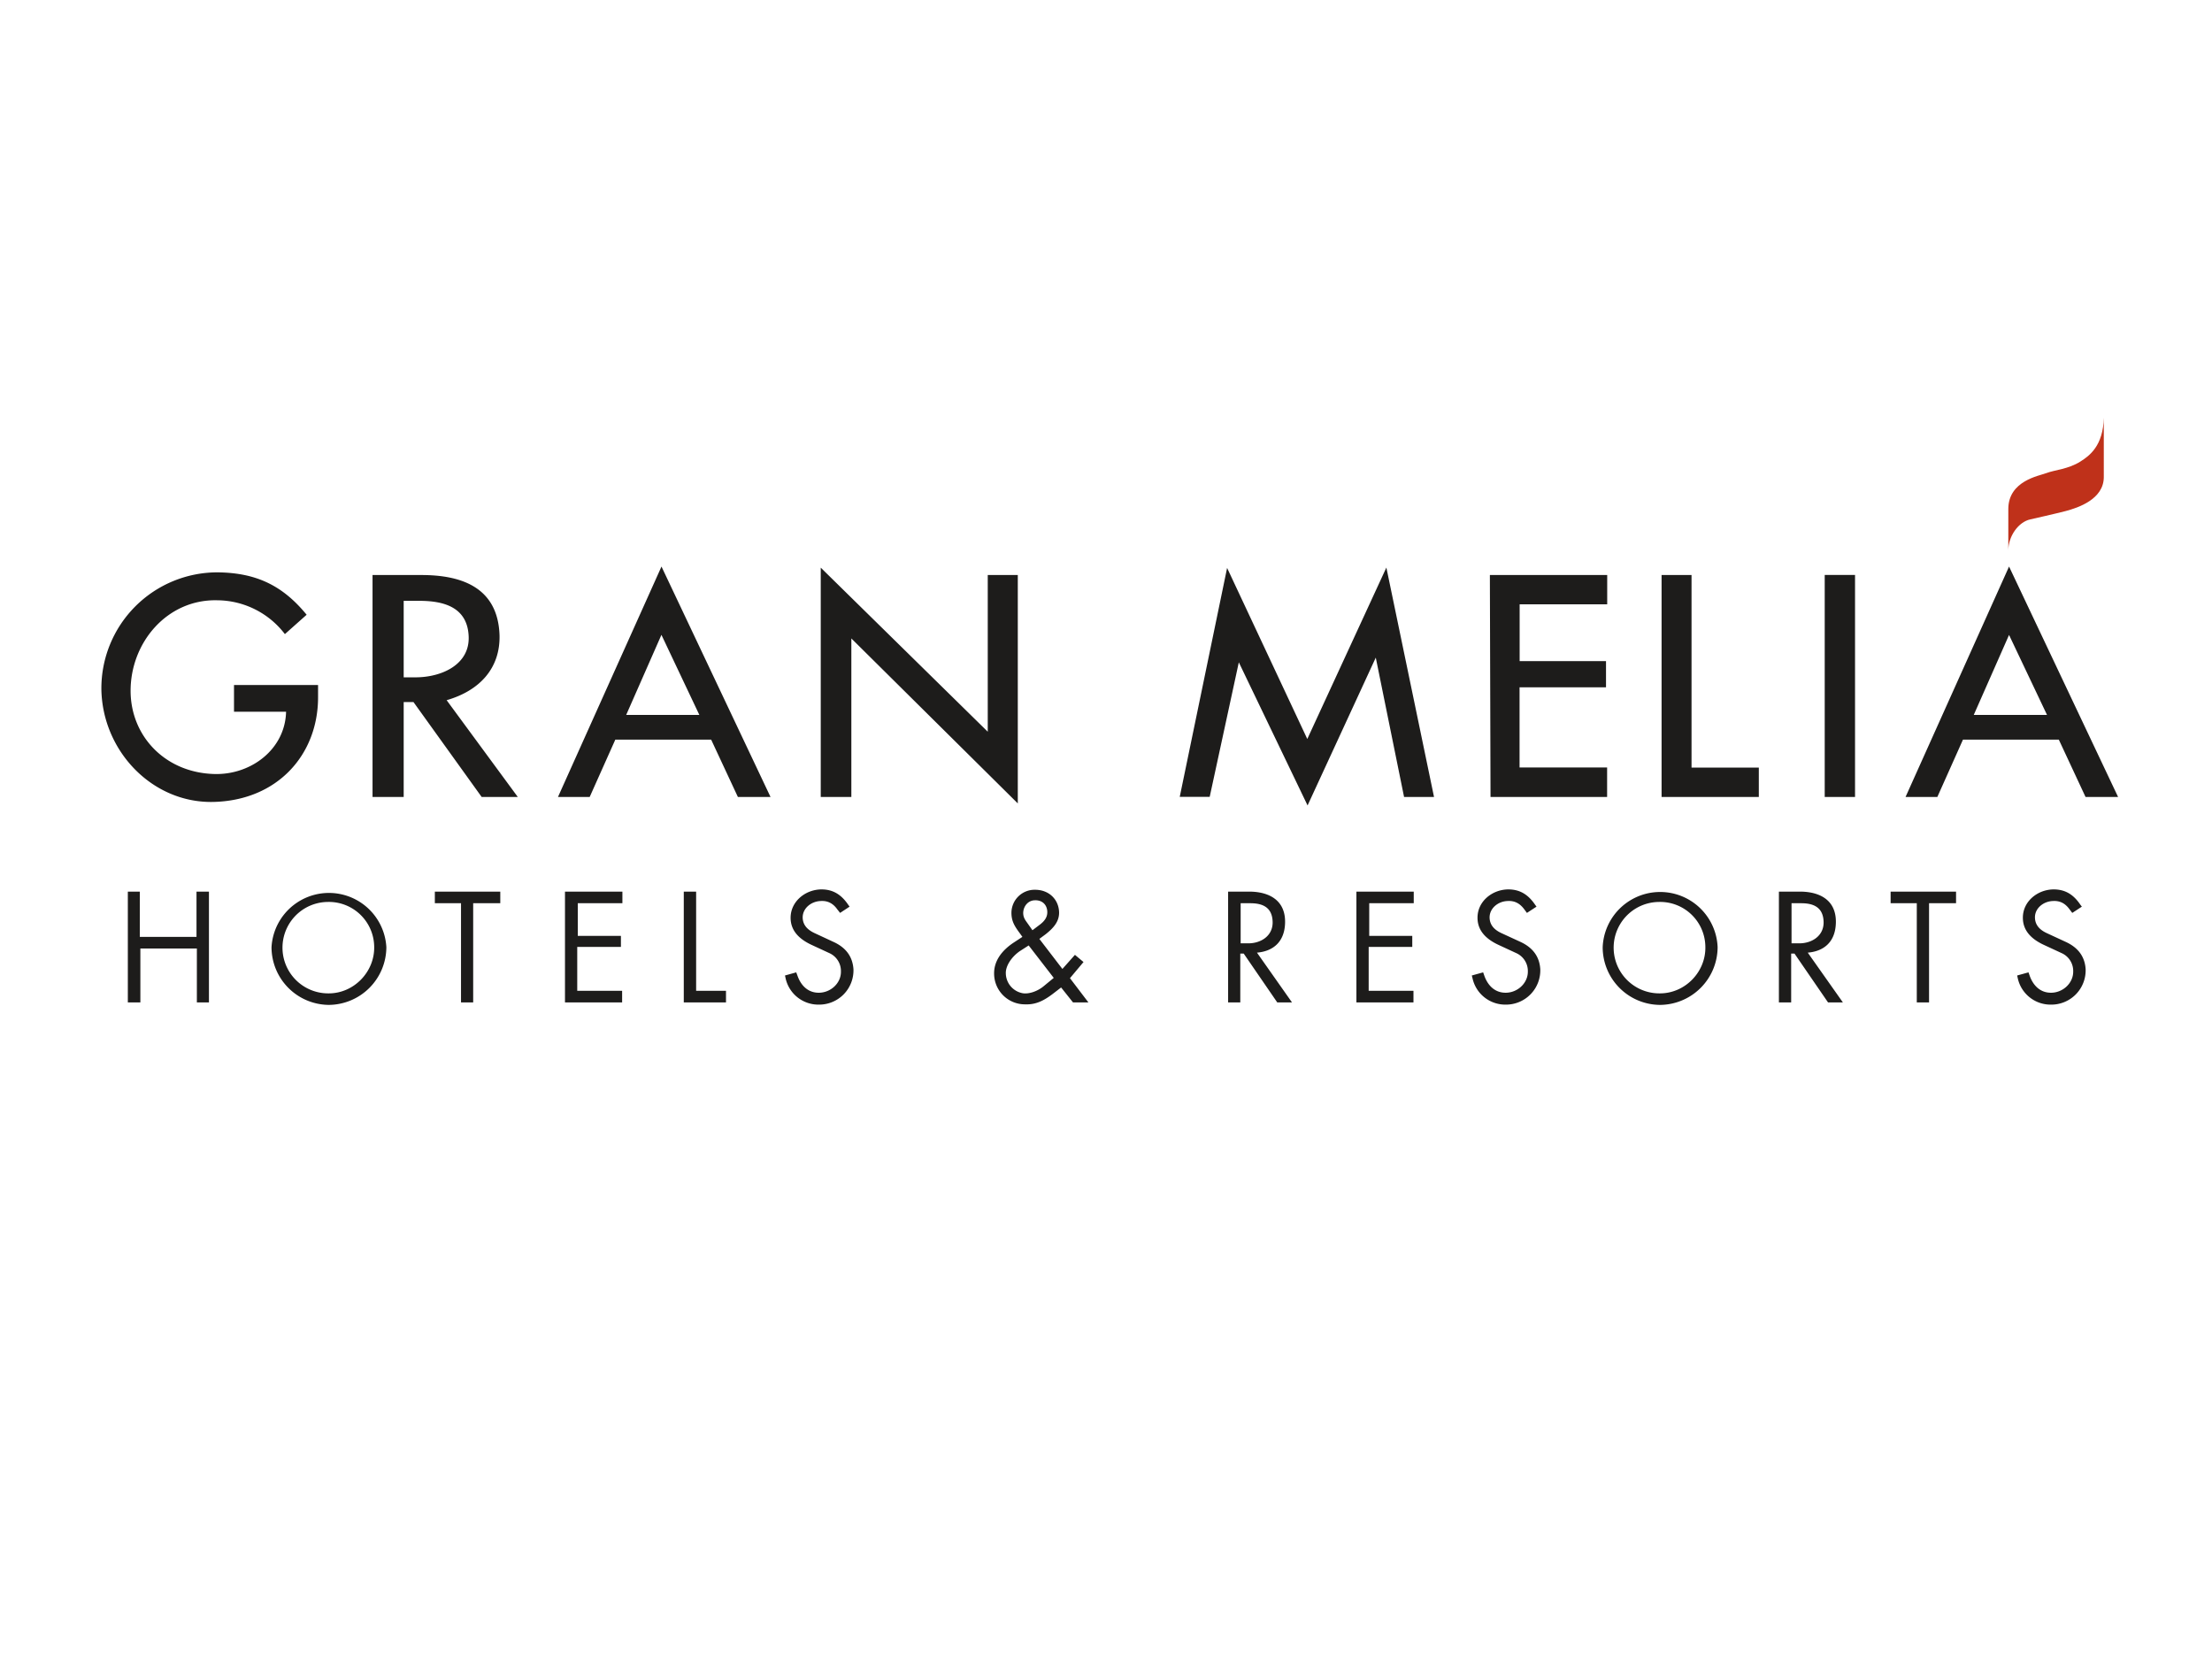 <svg xmlns="http://www.w3.org/2000/svg" width="240" height="180" viewBox="0 0 240 180"><g fill="none" fill-rule="evenodd" transform="translate(10 45)"><path fill="#1D1C1B" d="M106.42 63.76l-1.29-1.62-.65.5c-1.07.84-1.98 1.38-3.24 1.33a3.34 3.34 0 0 1-3.38-3.3c-.03-1.42.85-2.57 2.17-3.43l.9-.59-.25-.35c-.57-.77-.94-1.32-.94-2.26a2.51 2.51 0 0 1 2.57-2.5c1.5 0 2.55 1.04 2.6 2.42.03 1.02-.6 1.72-1.44 2.39l-.7.52 2.5 3.26 1.36-1.53.93.78-1.47 1.75 2 2.63h-1.67zm-4.81-6.18l-.98.63c-.9.63-1.53 1.61-1.5 2.4a2.23 2.23 0 0 0 1.68 2.12c.65.19 1.69-.11 2.44-.74l1.08-.89-2.72-3.52zm.67-4.9c-.7.01-1.21.59-1.26 1.3-.02.45.13.74.4 1.1l.6.85.82-.62c.52-.4.86-.86.78-1.53-.1-.76-.67-1.13-1.34-1.1zM25.66 64.03a6.27 6.27 0 0 1-6.2-6.26 6.24 6.24 0 0 1 12.46 0 6.29 6.29 0 0 1-6.26 6.26zm-.1-11.17a4.96 4.96 0 0 0 .1 9.92c2.72.01 4.99-2.32 4.94-5.05a4.92 4.92 0 0 0-5.04-4.87zm-14.2 10.9v-5.85H5.23v5.85H3.87V51.74h1.3v4.91h6.15v-4.91h1.35v12.02h-1.32zm67.49.24a3.64 3.64 0 0 1-3.6-2.8l-.08-.36 1.22-.34.15.4c.38 1.06 1.15 1.8 2.26 1.81 1.3.02 2.46-1.02 2.44-2.3a2.13 2.13 0 0 0-1.26-2l-1.9-.88c-1.3-.6-2.3-1.5-2.3-2.95 0-1.74 1.54-3.03 3.28-3.08 1.32-.02 2.23.57 2.98 1.68l.14.19-1.03.68-.3-.38c-.45-.64-1.03-.96-1.8-.91-1.03.03-1.97.78-1.96 1.8.02.85.58 1.36 1.33 1.7l2 .93c1.32.6 2.08 1.55 2.18 2.97A3.72 3.72 0 0 1 78.85 64zm-14.66-.24V51.74h1.34V62.5h3.24v1.26h-4.58zm105.9.27a6.26 6.26 0 0 1-6.2-6.26 6.24 6.24 0 0 1 12.47 0 6.29 6.29 0 0 1-6.27 6.26zm-.1-11.17a4.96 4.96 0 0 0 .1 9.92c2.73.01 5-2.32 4.94-5.05a4.91 4.91 0 0 0-5.04-4.87zM153.38 64a3.64 3.64 0 0 1-3.6-2.8l-.09-.36 1.23-.34.14.4c.39 1.06 1.15 1.8 2.27 1.81 1.29.02 2.45-1.02 2.44-2.3a2.13 2.13 0 0 0-1.26-2l-1.9-.88c-1.3-.6-2.3-1.5-2.3-2.95-.01-1.74 1.53-3.03 3.27-3.08 1.33-.02 2.24.57 2.99 1.68l.14.19-1.04.68-.28-.38c-.47-.64-1.04-.96-1.82-.91-1.02.03-1.96.78-1.95 1.8.02.85.57 1.36 1.32 1.7l2.02.93c1.3.6 2.07 1.55 2.16 2.97a3.72 3.72 0 0 1-3.74 3.84zm-14.82-11v3.54h4.67v1.2h-4.73v4.76h4.86v1.26h-6.19V51.74h6.22V53h-4.83zm73.99 11a3.64 3.64 0 0 1-3.61-2.8l-.08-.36 1.23-.34.14.4c.39 1.06 1.15 1.8 2.27 1.81 1.29.02 2.45-1.02 2.44-2.3a2.12 2.12 0 0 0-1.26-2l-1.9-.88c-1.3-.6-2.3-1.5-2.3-2.95-.01-1.74 1.53-3.03 3.27-3.08 1.33-.02 2.24.57 2.98 1.68l.15.19-1.04.68-.29-.38c-.46-.64-1.03-.96-1.81-.91-1.02.03-1.97.78-1.95 1.8.02.85.57 1.36 1.32 1.7l2.01.93c1.31.6 2.08 1.55 2.17 2.97a3.72 3.72 0 0 1-3.74 3.84zM199.3 53v10.76h-1.33V53h-2.84v-1.26h7.1V53h-2.93zm-10.96 10.76l-3.64-5.3h-.36v5.3h-1.33V51.74h2.28c2.1 0 3.96.88 3.9 3.38-.05 2.12-1.34 3.1-3.05 3.24l3.81 5.4h-1.6zM185.43 53h-1.05v4.35h.86c1.3 0 2.6-.76 2.62-2.23 0-1.72-1.15-2.12-2.43-2.12zm-56.85 10.76l-3.64-5.3h-.37v5.3h-1.32V51.74h2.28c2.09 0 3.96.88 3.9 3.38-.05 2.12-1.35 3.1-3.05 3.24l3.8 5.4h-1.6zM125.66 53h-1.05v4.35h.85c1.3 0 2.6-.76 2.62-2.23 0-1.72-1.14-2.12-2.42-2.12zm-72.97 0v3.54h4.68v1.2h-4.74v4.76h4.87v1.26h-6.2V51.74h6.23V53h-4.84zm-11.35 0v10.76h-1.32V53h-2.84v-1.26h7.1V53h-2.94zM13.12 42.01C6.52 42.14 1.13 36.5 1 29.82A12.59 12.59 0 0 1 13.67 17.1c4.11.06 6.98 1.4 9.6 4.6l-2.36 2.1a9.3 9.3 0 0 0-7.34-3.67c-5.42-.13-9.4 4.56-9.4 9.82 0 4.91 3.75 8.9 9.11 9.03 3.96.1 7.66-2.68 7.76-6.76h-5.65v-2.9h9.12v1.34c0 6.22-4.4 11.2-11.39 11.35zm203.16-.54l-2.9-6.22h-10.4l-2.78 6.22h-3.45l11.23-25 11.83 25h-3.53zm-8.3-17.58l-3.83 8.68h7.95l-4.12-8.68zm-20 17.58h3.29V17.38h-3.29v24.09zm-17.7 0V17.39h3.25v20.89h7.3v3.19h-10.55zm-18.56 0l-.07-24.08h12.73v3.18h-9.5v6.16h9.37v2.84h-9.38v8.7h9.5v3.2h-12.65zm-9.38 0l-3.07-15.12-7.4 16.04-7.46-15.53-3.16 14.6H118l5.14-24.84 8.7 18.56 8.58-18.6 5.17 24.89h-3.25zm-59.97-17.2v17.2h-3.32V16.59l18.12 17.8v-17h3.26v24.78l-18.06-17.9zm-12.31 17.2l-2.9-6.22h-10.4l-2.78 6.22h-3.44l11.23-25 11.83 25h-3.54zm-8.3-17.58l-3.82 8.68h7.94l-4.11-8.68zM42.26 41.47l-7.4-10.3h-1.06v10.3h-3.38V17.39h5.3c4.14 0 8.32 1.2 8.48 6.57.07 3.5-2.1 5.96-5.74 7.01l7.72 10.5h-3.92zm-6.77-21.28H33.8v8.3h1.28c2.84 0 5.9-1.38 5.77-4.44-.13-3.22-2.77-3.86-5.36-3.86z"/><path fill="#BF311A" d="M212 6.34c-.76.29-4.1.83-4.1 3.89v4.49c0-1.54 1.1-3.1 2.4-3.37 0 0 2.97-.67 3.82-.9 1.32-.35 4.14-1.27 4.14-3.69V.33c-.07 3.04-1.55 4.12-2.53 4.74-1.32.84-2.76.9-3.73 1.27"/></g></svg>